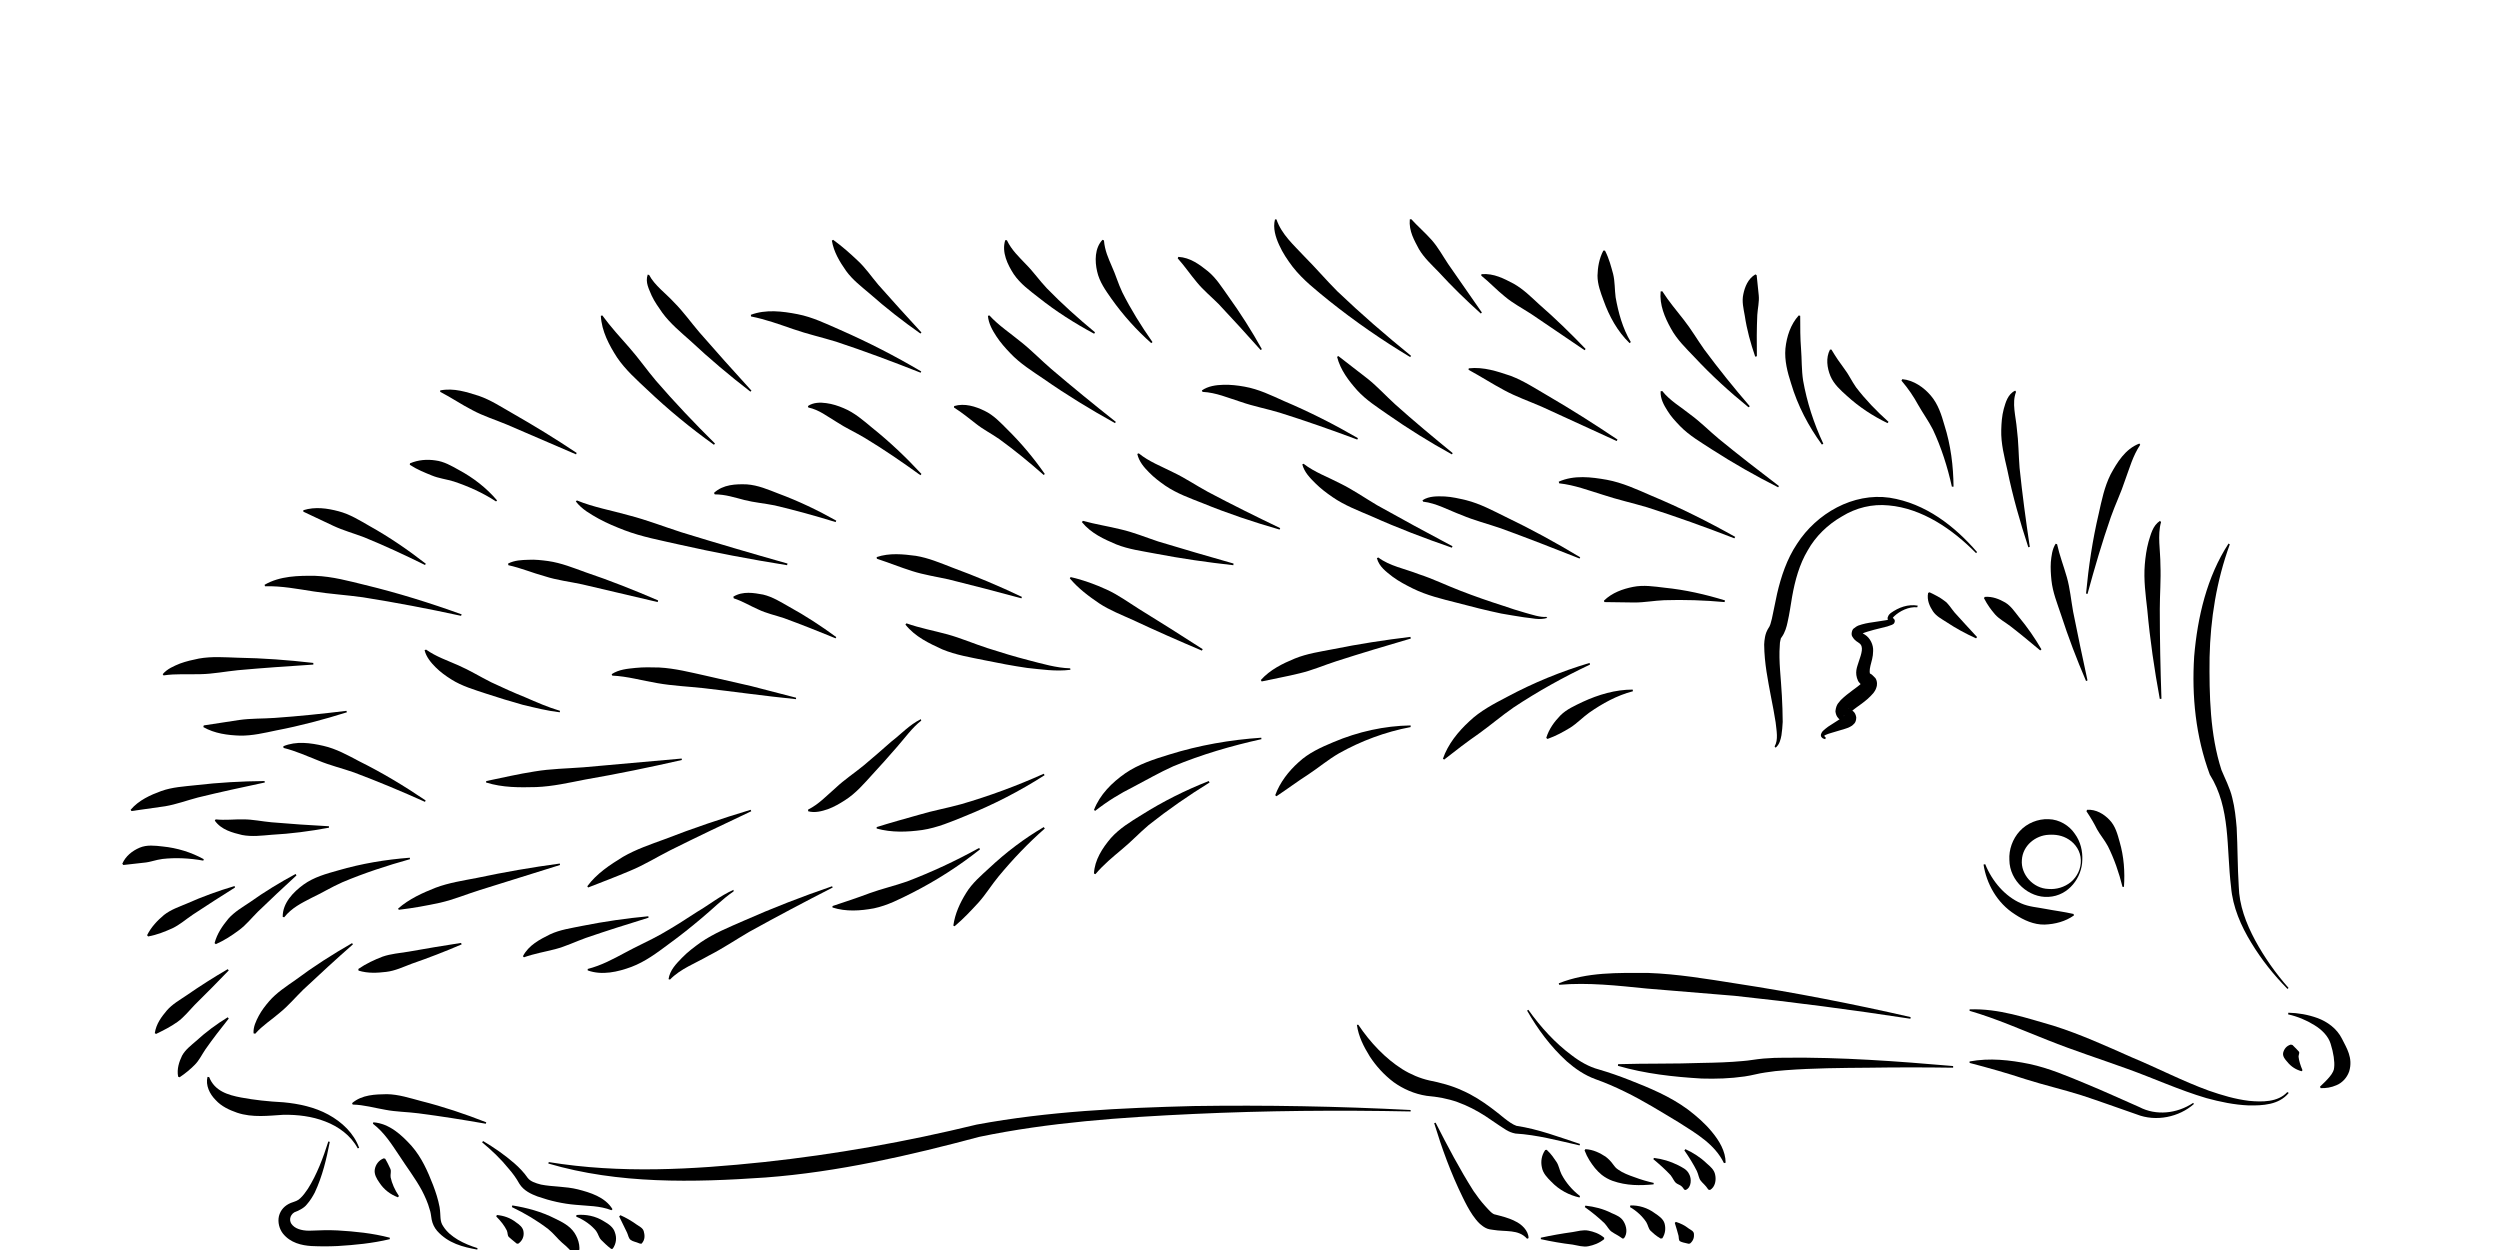 <?xml version="1.0" encoding="UTF-8"?>
<!DOCTYPE svg PUBLIC "-//W3C//DTD SVG 1.1//EN" "http://www.w3.org/Graphics/SVG/1.1/DTD/svg11.dtd">
<svg version="1.1" xmlns="http://www.w3.org/2000/svg" xmlns:xlink="http://www.w3.org/1999/xlink" width="120" height="60"  xml:space="preserve" id="ranaSideRight1">
    <!-- Generated by PaintCode - http://www.paintcodeapp.com -->
    <g id="ranaSideRight1-group">
        <g id="ranaSideRight1-group2">
            <path id="ranaSideRight1-bezier" stroke="none" fill="rgb(0, 0, 0)" d="M 94.85,26.55 C 93.71,25.39 92.25,24.4 90.66,24.26 89.87,24.18 89.09,24.37 88.41,24.79 87.73,25.18 87.15,25.74 86.77,26.42 86.37,27.09 86.16,27.86 86.02,28.65 85.95,29.05 85.9,29.45 85.8,29.88 85.76,30.08 85.68,30.36 85.53,30.57 85.49,30.62 85.47,30.66 85.48,30.65 85.48,30.64 85.47,30.71 85.46,30.73 85.44,30.8 85.43,30.89 85.43,30.98 85.37,31.73 85.49,32.57 85.53,33.4 85.55,33.81 85.57,34.23 85.57,34.65 85.56,34.87 85.54,35.08 85.51,35.29 85.47,35.5 85.42,35.73 85.23,35.89 L 85.18,35.83 C 85.37,35.51 85.27,35.06 85.23,34.67 85.17,34.27 85.09,33.87 85.01,33.46 84.86,32.65 84.69,31.85 84.68,30.94 84.68,30.83 84.7,30.7 84.72,30.58 84.74,30.5 84.74,30.46 84.78,30.36 84.82,30.25 84.86,30.2 84.88,30.16 84.97,30.04 85,29.9 85.05,29.7 L 85.3,28.5 C 85.49,27.68 85.77,26.83 86.26,26.1 87.2,24.64 88.95,23.64 90.7,23.89 92.43,24.16 93.83,25.26 94.9,26.5 L 94.85,26.55 Z M 94.85,26.55" />
        </g>
        <g id="ranaSideRight1-group3">
            <path id="ranaSideRight1-bezier2" stroke="none" fill="rgb(0, 0, 0)" d="M 109.84,48.61 C 110.31,48.62 110.78,48.7 111.25,48.87 111.7,49.04 112.17,49.36 112.42,49.87 112.62,50.28 112.96,50.77 112.76,51.43 112.65,51.75 112.4,51.99 112.15,52.09 111.9,52.2 111.64,52.24 111.39,52.23 L 111.36,52.16 C 111.73,51.81 112.04,51.5 112.04,51.23 112.07,50.97 112.01,50.54 111.87,50.1 111.76,49.74 111.46,49.43 111.08,49.2 110.71,48.97 110.28,48.79 109.83,48.69 L 109.84,48.61 Z M 109.84,48.61" />
        </g>
        <g id="ranaSideRight1-group4">
            <path id="ranaSideRight1-bezier3" stroke="none" fill="rgb(0, 0, 0)" d="M 109.86,52.46 C 109.39,53.04 108.6,53.07 107.93,53.06 107.24,53.03 106.57,52.89 105.91,52.71 104.59,52.32 103.36,51.75 102.1,51.3 100.83,50.84 99.55,50.43 98.3,49.93 97.05,49.44 95.82,48.89 94.54,48.52 L 94.54,48.45 C 95.95,48.4 97.25,48.86 98.55,49.23 99.85,49.64 101.08,50.2 102.32,50.75 103.57,51.27 104.78,51.9 106.02,52.35 106.65,52.57 107.29,52.76 107.95,52.84 108.58,52.9 109.34,52.91 109.79,52.42 L 109.86,52.46 Z M 109.86,52.46" />
        </g>
        <g id="ranaSideRight1-group5">
            <path id="ranaSideRight1-bezier4" stroke="none" fill="rgb(0, 0, 0)" d="M 105.31,52.99 C 104.6,53.62 103.49,53.86 102.56,53.49 101.66,53.18 100.79,52.86 99.9,52.57 99.01,52.29 98.1,52.08 97.22,51.8 96.34,51.51 95.46,51.26 94.54,51.02 L 94.54,50.95 C 95.5,50.77 96.48,50.88 97.41,51.07 98.35,51.27 99.23,51.65 100.1,52.01 100.98,52.37 101.84,52.77 102.69,53.14 103.49,53.56 104.49,53.46 105.27,52.94 L 105.31,52.99 Z M 105.31,52.99" />
        </g>
        <g id="ranaSideRight1-group6">
            <path id="ranaSideRight1-bezier5" stroke="none" fill="rgb(0, 0, 0)" d="M 93.75,51.25 C 92.4,51.23 91.06,51.23 89.72,51.25 88.38,51.26 87.03,51.27 85.71,51.37 85.38,51.39 85.05,51.43 84.73,51.48 84.42,51.52 84.1,51.62 83.74,51.67 83.05,51.77 82.36,51.79 81.68,51.77 80.32,51.69 78.97,51.54 77.66,51.16 L 77.67,51.08 C 79.02,51.04 80.36,51.07 81.69,51.02 82.35,51.01 83.01,50.99 83.65,50.93 83.96,50.91 84.29,50.84 84.65,50.81 85,50.78 85.34,50.77 85.68,50.77 88.39,50.74 91.07,50.94 93.75,51.17 L 93.75,51.25 Z M 93.75,51.25" />
        </g>
        <g id="ranaSideRight1-group7">
            <path id="ranaSideRight1-bezier6" stroke="none" fill="rgb(0, 0, 0)" d="M 91.7,48.9 C 88.89,48.47 86.08,48.1 83.27,47.8 L 79.04,47.45 C 77.64,47.31 76.25,47.15 74.84,47.27 L 74.82,47.2 C 76.19,46.65 77.67,46.7 79.09,46.7 80.53,46.75 81.94,46.99 83.34,47.21 86.15,47.64 88.95,48.19 91.71,48.82 L 91.7,48.9 Z M 91.7,48.9" />
        </g>
        <g id="ranaSideRight1-group8">
            <path id="ranaSideRight1-bezier7" stroke="none" fill="rgb(0, 0, 0)" d="M 73.36,48.47 C 73.95,49.3 74.65,50.07 75.45,50.66 75.84,50.96 76.28,51.21 76.73,51.33 77.24,51.48 77.73,51.65 78.21,51.84 79.18,52.22 80.15,52.62 81.01,53.25 81.43,53.57 81.84,53.92 82.18,54.34 82.52,54.75 82.83,55.26 82.83,55.81 L 82.75,55.83 C 82.31,54.92 81.42,54.41 80.59,53.88 79.74,53.37 78.88,52.83 77.97,52.39 77.52,52.17 77.06,51.97 76.58,51.8 76.06,51.61 75.61,51.3 75.21,50.95 74.43,50.24 73.81,49.4 73.3,48.51 L 73.36,48.47 Z M 73.36,48.47" />
        </g>
        <g id="ranaSideRight1-group9">
            <path id="ranaSideRight1-bezier8" stroke="none" fill="rgb(0, 0, 0)" d="M 80.9,55.16 C 81.27,55.33 81.62,55.55 81.93,55.85 82.09,55.99 82.29,56.15 82.33,56.4 82.38,56.63 82.34,56.97 82.08,57.12 L 82,57.1 C 81.85,56.87 81.73,56.8 81.64,56.68 81.54,56.56 81.53,56.38 81.45,56.21 81.29,55.89 81.08,55.55 80.85,55.22 L 80.9,55.16 Z M 80.9,55.16" />
        </g>
        <g id="ranaSideRight1-group10">
            <path id="ranaSideRight1-bezier9" stroke="none" fill="rgb(0, 0, 0)" d="M 79.39,55.58 C 79.79,55.63 80.17,55.74 80.55,55.93 80.73,56.03 80.97,56.12 81.08,56.36 81.2,56.57 81.2,57 80.91,57.12 L 80.84,57.1 C 80.7,56.86 80.57,56.88 80.46,56.79 80.36,56.72 80.3,56.55 80.19,56.41 79.95,56.15 79.66,55.89 79.36,55.64 L 79.39,55.58 Z M 79.39,55.58" />
        </g>
        <g id="ranaSideRight1-group11">
            <path id="ranaSideRight1-bezier10" stroke="none" fill="rgb(0, 0, 0)" d="M 79.37,56.85 C 78.73,56.91 78.08,56.92 77.4,56.68 77.23,56.62 77.03,56.51 76.88,56.39 76.75,56.28 76.66,56.19 76.56,56.07 76.37,55.83 76.19,55.57 76.06,55.22 L 76.1,55.16 C 76.48,55.18 76.79,55.34 77.07,55.52 77.2,55.62 77.33,55.75 77.42,55.88 77.49,55.98 77.55,56.06 77.67,56.14 77.89,56.3 78.18,56.41 78.47,56.51 78.76,56.62 79.07,56.71 79.38,56.78 L 79.37,56.85 Z M 79.37,56.85" />
        </g>
        <g id="ranaSideRight1-group12">
            <path id="ranaSideRight1-bezier11" stroke="none" fill="rgb(0, 0, 0)" d="M 75.82,54.98 C 74.8,54.75 73.77,54.47 72.74,54.41 72.38,54.34 72.19,54.16 71.96,54.02 L 71.31,53.58 C 70.88,53.3 70.43,53.07 69.96,52.9 69.48,52.73 69.02,52.65 68.48,52.6 67.89,52.51 67.35,52.27 66.89,51.94 66.43,51.59 66.05,51.17 65.75,50.71 65.46,50.24 65.21,49.76 65.13,49.19 L 65.2,49.19 C 65.77,50.04 66.5,50.81 67.31,51.32 67.71,51.57 68.16,51.76 68.6,51.86 69.11,51.96 69.69,52.11 70.18,52.34 70.69,52.56 71.15,52.86 71.58,53.18 72,53.48 72.44,53.92 72.79,54.04 73.85,54.2 74.84,54.58 75.84,54.91 L 75.82,54.98 Z M 75.82,54.98" />
        </g>
        <g id="ranaSideRight1-group13">
            <path id="ranaSideRight1-bezier12" stroke="none" fill="rgb(0, 0, 0)" d="M 68.91,53.89 C 69.48,55.01 70.07,56.13 70.73,57.17 70.9,57.42 71.09,57.67 71.28,57.88 71.48,58.1 71.64,58.29 71.78,58.3 72.08,58.38 72.4,58.45 72.71,58.61 73.03,58.75 73.37,59.07 73.37,59.43 L 73.3,59.46 C 72.88,58.99 72.28,59.14 71.65,59.03 71.61,59.03 71.41,59 71.31,58.94 71.19,58.88 71.12,58.81 71.04,58.75 70.89,58.61 70.79,58.47 70.69,58.33 70.5,58.05 70.35,57.76 70.21,57.47 69.64,56.31 69.21,55.12 68.84,53.91 L 68.91,53.89 Z M 68.91,53.89" />
        </g>
        <g id="ranaSideRight1-group14">
            <path id="ranaSideRight1-bezier13" stroke="none" fill="rgb(0, 0, 0)" d="M 76.1,57.87 C 76.53,57.92 76.95,58.02 77.36,58.23 77.57,58.32 77.81,58.41 77.94,58.64 78.07,58.86 78.14,59.19 77.95,59.44 L 77.88,59.45 C 77.65,59.28 77.51,59.23 77.37,59.13 77.23,59.04 77.15,58.86 77.02,58.72 76.74,58.45 76.41,58.18 76.07,57.94 L 76.1,57.87 Z M 76.1,57.87" />
        </g>
        <g id="ranaSideRight1-group15">
            <path id="ranaSideRight1-bezier14" stroke="none" fill="rgb(0, 0, 0)" d="M 78.26,57.86 C 78.66,57.85 79.08,57.97 79.44,58.24 79.62,58.36 79.84,58.51 79.9,58.73 79.96,58.96 79.94,59.21 79.79,59.44 L 79.71,59.45 C 79.47,59.31 79.35,59.19 79.23,59.08 79.12,58.97 79.11,58.81 79.02,58.66 78.84,58.39 78.57,58.13 78.24,57.94 L 78.26,57.86 Z M 78.26,57.86" />
        </g>
        <g id="ranaSideRight1-group16">
            <path id="ranaSideRight1-bezier15" stroke="none" fill="rgb(0, 0, 0)" d="M 80.44,58.65 C 80.67,58.72 80.87,58.82 81.06,58.97 81.16,59.04 81.3,59.09 81.31,59.23 81.32,59.37 81.3,59.54 81.12,59.69 L 81.05,59.7 C 80.83,59.65 80.73,59.63 80.64,59.58 80.57,59.53 80.59,59.42 80.57,59.32 80.52,59.13 80.46,58.92 80.39,58.7 L 80.44,58.65 Z M 80.44,58.65" />
        </g>
        <g id="ranaSideRight1-group17">
            <path id="ranaSideRight1-bezier16" stroke="none" fill="rgb(0, 0, 0)" d="M 75.82,57.48 C 75.32,57.37 74.84,57.12 74.46,56.72 74.27,56.53 74.06,56.32 74.01,56.03 73.95,55.76 73.99,55.46 74.17,55.2 L 74.24,55.19 C 74.48,55.41 74.59,55.6 74.71,55.77 74.83,55.95 74.85,56.16 74.95,56.36 75.15,56.75 75.46,57.12 75.84,57.41 L 75.82,57.48 Z M 75.82,57.48" />
        </g>
        <g id="ranaSideRight1-group18">
            <path id="ranaSideRight1-bezier17" stroke="none" fill="rgb(0, 0, 0)" d="M 67.71,53.35 C 64.24,53.28 60.76,53.31 57.3,53.47 53.84,53.63 50.36,53.87 47,54.57 43.67,55.46 40.22,56.26 36.74,56.52 33.27,56.76 29.69,56.84 26.32,55.85 L 26.34,55.78 C 29.76,56.34 33.24,56.14 36.66,55.78 40.1,55.41 43.47,54.81 46.88,53.98 50.33,53.34 53.81,53.18 57.29,53.09 60.76,53.04 64.24,53.1 67.71,53.28 L 67.71,53.35 Z M 67.71,53.35" />
        </g>
        <g id="ranaSideRight1-group19">
            <path id="ranaSideRight1-bezier18" stroke="none" fill="rgb(0, 0, 0)" d="M 24.59,57.86 C 25.29,57.97 25.99,58.16 26.64,58.49 26.97,58.65 27.34,58.83 27.57,59.17 27.79,59.5 27.92,59.99 27.7,60.36 L 27.63,60.36 C 27.42,60.03 27.22,59.85 26.99,59.66 26.77,59.47 26.58,59.21 26.32,59 25.8,58.6 25.2,58.24 24.57,57.94 L 24.59,57.86 Z M 24.59,57.86" />
        </g>
        <g id="ranaSideRight1-group20">
            <path id="ranaSideRight1-bezier19" stroke="none" fill="rgb(0, 0, 0)" d="M 27.67,58.32 C 28.11,58.28 28.58,58.36 29,58.63 29.21,58.75 29.45,58.91 29.52,59.17 29.61,59.42 29.58,59.7 29.41,59.94 L 29.34,59.95 C 29.1,59.77 28.99,59.64 28.86,59.52 28.74,59.4 28.72,59.23 28.61,59.08 28.39,58.81 28.05,58.56 27.66,58.4 L 27.67,58.32 Z M 27.67,58.32" />
        </g>
        <g id="ranaSideRight1-group21">
            <path id="ranaSideRight1-bezier20" stroke="none" fill="rgb(0, 0, 0)" d="M 29.78,58.33 C 30.05,58.45 30.31,58.6 30.56,58.78 30.68,58.87 30.85,58.93 30.9,59.1 30.94,59.25 30.99,59.5 30.79,59.7 L 30.71,59.69 C 30.5,59.6 30.39,59.6 30.28,59.52 30.17,59.45 30.16,59.3 30.1,59.17 29.98,58.92 29.85,58.66 29.72,58.39 L 29.78,58.33 Z M 29.78,58.33" />
        </g>
        <g id="ranaSideRight1-group22">
            <path id="ranaSideRight1-bezier21" stroke="none" fill="rgb(0, 0, 0)" d="M 23.85,58.32 C 24.17,58.35 24.49,58.45 24.78,58.68 24.93,58.78 25.11,58.92 25.13,59.13 25.16,59.34 25.08,59.56 24.87,59.7 L 24.8,59.69 C 24.6,59.53 24.51,59.45 24.43,59.38 24.35,59.31 24.38,59.19 24.33,59.07 24.22,58.84 24.04,58.61 23.82,58.39 L 23.85,58.32 Z M 23.85,58.32" />
        </g>
        <g id="ranaSideRight1-group23">
            <path id="ranaSideRight1-bezier22" stroke="none" fill="rgb(0, 0, 0)" d="M 22.91,59.98 C 22.23,59.86 21.51,59.68 20.98,59.08 20.85,58.93 20.76,58.74 20.72,58.54 20.68,58.3 20.68,58.21 20.62,58.04 20.54,57.74 20.4,57.43 20.25,57.14 19.93,56.55 19.52,56.02 19.16,55.46 18.79,54.91 18.45,54.36 17.9,53.94 L 17.92,53.87 C 18.7,53.93 19.29,54.49 19.76,55.01 20.24,55.56 20.53,56.22 20.79,56.89 20.92,57.23 21.03,57.57 21.1,57.94 21.17,58.37 21.09,58.6 21.28,58.87 21.61,59.39 22.28,59.71 22.92,59.91 L 22.91,59.98 Z M 22.91,59.98" />
        </g>
        <g id="ranaSideRight1-group24">
            <path id="ranaSideRight1-bezier23" stroke="none" fill="rgb(0, 0, 0)" d="M 23.32,53.94 C 22.24,53.75 21.17,53.58 20.09,53.44 19.56,53.37 19.01,53.37 18.5,53.27 17.97,53.18 17.47,53.03 16.93,53.02 L 16.9,52.95 C 17.38,52.54 18.02,52.53 18.57,52.52 19.14,52.53 19.68,52.71 20.21,52.85 21.28,53.12 22.32,53.47 23.34,53.87 L 23.32,53.94 Z M 23.32,53.94" />
        </g>
        <g id="ranaSideRight1-group25">
            <path id="ranaSideRight1-bezier24" stroke="none" fill="rgb(0, 0, 0)" d="M 17.17,55.12 C 16.84,54.5 16.24,54.07 15.61,53.83 14.97,53.58 14.28,53.5 13.6,53.51 12.92,53.55 12.12,53.66 11.38,53.41 11.01,53.28 10.63,53.11 10.35,52.8 10.06,52.51 9.86,52.09 9.96,51.69 L 10.04,51.7 C 10.3,52.37 10.94,52.56 11.57,52.68 12.21,52.8 12.86,52.87 13.61,52.91 14.35,52.98 15.1,53.14 15.76,53.5 16.42,53.86 16.99,54.4 17.24,55.1 L 17.17,55.12 Z M 17.17,55.12" />
        </g>
        <g id="ranaSideRight1-group26">
            <path id="ranaSideRight1-bezier25" stroke="none" fill="rgb(0, 0, 0)" d="M 99.95,41.28 C 99.94,42.1 99.31,43 98.33,43.05 97.39,43.11 96.46,42.29 96.45,41.28 96.42,40.79 96.6,40.27 96.95,39.89 97.3,39.51 97.82,39.3 98.33,39.32 98.85,39.33 99.33,39.63 99.59,40.02 99.87,40.4 99.97,40.86 99.95,41.28 Z M 99.88,41.28 C 99.87,40.86 99.62,40.5 99.31,40.3 98.99,40.09 98.65,40.05 98.33,40.07 97.71,40.1 97.09,40.58 97.05,41.28 96.99,41.96 97.58,42.65 98.33,42.67 98.7,42.7 99.09,42.59 99.4,42.34 99.7,42.09 99.9,41.69 99.88,41.28 Z M 99.88,41.28" />
        </g>
        <g id="ranaSideRight1-group27">
            <path id="ranaSideRight1-bezier26" stroke="none" fill="rgb(0, 0, 0)" d="M 101.88,42.57 C 101.71,41.88 101.48,41.22 101.18,40.62 101.02,40.32 100.81,40.08 100.66,39.81 100.52,39.53 100.37,39.27 100.15,38.94 L 100.18,38.87 C 100.6,38.84 100.99,39.07 101.26,39.36 101.54,39.65 101.64,40.04 101.74,40.4 101.95,41.12 102,41.85 101.95,42.57 L 101.88,42.57 Z M 101.88,42.57" />
        </g>
        <g id="ranaSideRight1-group28">
            <path id="ranaSideRight1-bezier27" stroke="none" fill="rgb(0, 0, 0)" d="M 95.29,41.48 C 95.63,42.32 96.25,43.03 97.01,43.36 97.39,43.53 97.8,43.55 98.2,43.63 98.61,43.71 99.05,43.76 99.53,43.87 L 99.55,43.94 C 99.14,44.23 98.65,44.36 98.14,44.38 97.63,44.39 97.14,44.17 96.72,43.89 95.85,43.34 95.35,42.41 95.21,41.5 L 95.29,41.48 Z M 95.29,41.48" />
        </g>
        <g id="ranaSideRight1-group29">
            <path id="ranaSideRight1-bezier28" stroke="none" fill="rgb(0, 0, 0)" d="M 109.8,47.47 C 109.14,46.8 108.55,46.06 108.06,45.25 107.57,44.45 107.17,43.54 107.09,42.57 106.86,40.69 107.08,38.79 106.07,37.18 105.39,35.34 105.2,33.42 105.32,31.51 105.48,29.62 105.93,27.69 106.97,26.09 L 107.03,26.13 C 106.39,27.89 106.1,29.71 106.06,31.55 106.04,33.36 106.08,35.26 106.63,36.96 106.78,37.33 107.04,37.82 107.15,38.3 107.27,38.77 107.32,39.26 107.36,39.73 107.41,40.68 107.4,41.61 107.46,42.54 107.48,43.45 107.81,44.32 108.25,45.14 108.69,45.95 109.23,46.72 109.85,47.42 L 109.8,47.47 Z M 109.8,47.47" />
        </g>
        <g id="ranaSideRight1-group30">
            <path id="ranaSideRight1-bezier29" stroke="none" fill="rgb(0, 0, 0)" d="M 94.85,30.64 C 94.36,30.42 93.88,30.16 93.43,29.86 93.2,29.71 92.94,29.58 92.78,29.34 92.63,29.11 92.48,28.81 92.55,28.46 L 92.62,28.43 C 92.91,28.57 93.11,28.67 93.32,28.83 93.53,28.97 93.65,29.2 93.82,29.4 94.17,29.79 94.53,30.18 94.9,30.58 L 94.85,30.64 Z M 94.85,30.64" />
        </g>
        <g id="ranaSideRight1-group31">
            <path id="ranaSideRight1-bezier30" stroke="none" fill="rgb(0, 0, 0)" d="M 92.03,29.15 C 91.62,29.11 91.18,29.33 90.91,29.59 90.88,29.62 90.85,29.66 90.85,29.67 90.86,29.7 90.83,29.63 90.88,29.68 L 90.9,29.7 C 90.92,29.71 90.96,29.78 90.95,29.82 90.94,29.91 90.89,29.95 90.87,29.96 90.82,29.99 90.8,30 90.76,30.01 90.7,30.03 90.65,30.05 90.59,30.07 L 89.95,30.23 C 89.75,30.29 89.53,30.34 89.37,30.42 89.34,30.44 89.31,30.47 89.3,30.47 89.31,30.5 89.35,30.37 89.32,30.35 89.31,30.34 89.41,30.41 89.51,30.46 89.77,30.62 89.93,30.96 89.91,31.25 89.91,31.53 89.83,31.75 89.78,31.96 89.73,32.16 89.74,32.35 89.77,32.33 89.78,32.37 89.76,32.27 90.02,32.55 90.12,32.7 90.11,32.91 90.06,33.02 90.02,33.14 89.97,33.2 89.92,33.27 89.55,33.7 89.16,33.89 88.88,34.14 88.81,34.17 88.79,34.28 88.81,34.14 88.76,33.93 88.66,33.98 88.82,34.05 88.89,34.11 89.05,34.14 89.1,34.43 89.1,34.72 88.95,34.77 88.9,34.83 88.76,34.92 88.65,34.96 88.54,34.99 L 87.9,35.18 C 87.8,35.21 87.7,35.24 87.62,35.28 87.58,35.31 87.57,35.31 87.56,35.31 87.56,35.33 87.6,35.38 87.64,35.41 L 87.61,35.48 C 87.55,35.46 87.49,35.46 87.43,35.38 87.36,35.28 87.44,35.17 87.47,35.12 87.56,35.02 87.66,34.95 87.75,34.88 L 88.31,34.52 C 88.39,34.47 88.48,34.4 88.52,34.36 88.54,34.35 88.49,34.31 88.48,34.49 88.51,34.66 88.56,34.64 88.54,34.64 88.53,34.62 88.15,34.6 88.1,34.14 88.14,33.77 88.29,33.71 88.36,33.6 88.73,33.24 89.13,33.01 89.35,32.8 89.37,32.78 89.39,32.75 89.38,32.77 89.38,32.78 89.37,32.87 89.41,32.92 89.54,33.03 89.29,32.85 89.19,32.69 89,32.28 89.15,32 89.21,31.79 89.36,31.35 89.47,31.03 89.24,30.87 89.16,30.8 89.05,30.78 88.92,30.57 88.83,30.46 88.9,30.2 88.99,30.16 89.07,30.09 89.13,30.06 89.19,30.03 89.44,29.94 89.66,29.9 89.88,29.87 L 90.53,29.77 90.67,29.74 C 90.69,29.74 90.72,29.73 90.71,29.73 90.73,29.73 90.69,29.74 90.69,29.8 90.67,29.83 90.71,29.89 90.72,29.89 L 90.71,29.88 C 90.68,29.87 90.56,29.7 90.62,29.61 90.65,29.52 90.7,29.47 90.75,29.43 91.14,29.15 91.59,28.99 92.05,29.07 L 92.03,29.15 Z M 92.03,29.15" />
        </g>
        <g id="ranaSideRight1-group32">
            <path id="ranaSideRight1-bezier31" stroke="none" fill="rgb(0, 0, 0)" d="M 82.78,28.9 C 81.81,28.81 80.83,28.78 79.88,28.81 79.4,28.83 78.93,28.92 78.46,28.92 77.99,28.91 77.53,28.91 77.01,28.9 L 76.99,28.83 C 77.38,28.45 77.89,28.27 78.39,28.17 78.89,28.07 79.4,28.15 79.9,28.21 80.89,28.31 81.86,28.53 82.8,28.82 L 82.78,28.9 Z M 82.78,28.9" />
        </g>
        <g id="ranaSideRight1-group33">
            <path id="ranaSideRight1-bezier32" stroke="none" fill="rgb(0, 0, 0)" d="M 78.38,33.18 C 77.61,33.38 76.91,33.77 76.28,34.21 75.96,34.44 75.7,34.72 75.37,34.93 75.04,35.13 74.7,35.32 74.28,35.47 L 74.22,35.42 C 74.35,34.99 74.61,34.64 74.9,34.34 75.2,34.04 75.6,33.87 75.97,33.69 76.73,33.34 77.54,33.1 78.37,33.1 L 78.38,33.18 Z M 78.38,33.18" />
        </g>
        <g id="ranaSideRight1-group34">
            <path id="ranaSideRight1-bezier33" stroke="none" fill="rgb(0, 0, 0)" d="M 76.32,31.9 C 75.05,32.5 73.81,33.19 72.65,33.96 72.07,34.36 71.55,34.81 70.99,35.21 70.43,35.6 69.89,36.01 69.32,36.46 L 69.26,36.42 C 69.5,35.72 69.99,35.12 70.52,34.63 71.05,34.12 71.71,33.78 72.34,33.45 73.61,32.77 74.93,32.23 76.3,31.82 L 76.32,31.9 Z M 76.32,31.9" />
        </g>
        <g id="ranaSideRight1-group35">
            <path id="ranaSideRight1-bezier34" stroke="none" fill="rgb(0, 0, 0)" d="M 10.98,48.89 C 10.59,49.38 10.21,49.87 9.86,50.37 9.69,50.62 9.56,50.9 9.35,51.11 9.14,51.32 8.92,51.51 8.62,51.71 L 8.55,51.68 C 8.48,51.31 8.6,50.96 8.74,50.67 8.9,50.38 9.17,50.18 9.41,49.97 9.88,49.54 10.39,49.16 10.93,48.83 L 10.98,48.89 Z M 10.98,48.89" />
        </g>
        <g id="ranaSideRight1-group36">
            <path id="ranaSideRight1-bezier35" stroke="none" fill="rgb(0, 0, 0)" d="M 16.94,45.33 C 16.13,46.04 15.34,46.77 14.56,47.5 14.18,47.87 13.84,48.28 13.43,48.61 13.04,48.95 12.6,49.22 12.25,49.62 L 12.17,49.6 C 12.15,49.29 12.29,49.01 12.42,48.76 12.56,48.5 12.73,48.28 12.91,48.07 13.27,47.65 13.74,47.35 14.18,47.04 15.05,46.39 15.96,45.81 16.9,45.27 L 16.94,45.33 Z M 16.94,45.33" />
        </g>
        <g id="ranaSideRight1-group37">
            <path id="ranaSideRight1-bezier36" stroke="none" fill="rgb(0, 0, 0)" d="M 22.16,45.33 C 21.37,45.67 20.57,45.98 19.76,46.26 19.36,46.41 18.97,46.6 18.54,46.65 18.11,46.7 17.67,46.73 17.21,46.59 L 17.2,46.51 C 17.58,46.25 17.97,46.07 18.36,45.92 18.76,45.78 19.19,45.75 19.61,45.68 20.45,45.53 21.29,45.39 22.13,45.26 L 22.16,45.33 Z M 22.16,45.33" />
        </g>
        <g id="ranaSideRight1-group38">
            <path id="ranaSideRight1-bezier37" stroke="none" fill="rgb(0, 0, 0)" d="M 10.98,46.58 C 10.44,47.14 9.89,47.7 9.34,48.24 9.07,48.52 8.83,48.83 8.52,49.05 8.2,49.28 7.86,49.45 7.49,49.63 L 7.43,49.59 C 7.5,49.13 7.76,48.8 8.01,48.5 8.28,48.19 8.63,48 8.95,47.78 9.6,47.33 10.26,46.91 10.93,46.52 L 10.98,46.58 Z M 10.98,46.58" />
        </g>
        <g id="ranaSideRight1-group39">
            <path id="ranaSideRight1-bezier38" stroke="none" fill="rgb(0, 0, 0)" d="M 14.23,42.02 C 13.6,42.6 12.98,43.18 12.37,43.77 12.07,44.07 11.81,44.4 11.47,44.65 11.13,44.9 10.79,45.13 10.36,45.32 L 10.3,45.27 C 10.42,44.81 10.68,44.44 10.96,44.1 11.25,43.77 11.63,43.55 11.99,43.31 12.69,42.81 13.43,42.36 14.19,41.95 L 14.23,42.02 Z M 14.23,42.02" />
        </g>
        <g id="ranaSideRight1-group40">
            <path id="ranaSideRight1-bezier39" stroke="none" fill="rgb(0, 0, 0)" d="M 11.28,42.6 C 10.6,43.03 9.92,43.46 9.26,43.9 8.93,44.12 8.63,44.39 8.27,44.56 7.91,44.72 7.55,44.87 7.11,44.95 L 7.06,44.89 C 7.26,44.49 7.56,44.18 7.87,43.92 8.2,43.66 8.59,43.53 8.97,43.37 9.71,43.04 10.48,42.76 11.26,42.53 L 11.28,42.6 Z M 11.28,42.6" />
        </g>
        <g id="ranaSideRight1-group41">
            <path id="ranaSideRight1-bezier40" stroke="none" fill="rgb(0, 0, 0)" d="M 9.76,41.31 C 9.1,41.19 8.42,41.16 7.8,41.23 7.48,41.27 7.19,41.39 6.9,41.41 6.6,41.44 6.31,41.48 5.92,41.52 L 5.87,41.46 C 6.03,41.09 6.35,40.84 6.7,40.69 7.05,40.54 7.44,40.59 7.8,40.63 8.51,40.7 9.18,40.91 9.78,41.24 L 9.76,41.31 Z M 9.76,41.31" />
        </g>
        <g id="ranaSideRight1-group42">
            <path id="ranaSideRight1-bezier41" stroke="none" fill="rgb(0, 0, 0)" d="M 110.48,51.42 C 110.22,51.35 109.98,51.21 109.79,50.97 109.69,50.86 109.56,50.71 109.59,50.54 109.63,50.37 109.74,50.2 109.96,50.14 L 110.04,50.16 C 110.21,50.33 110.28,50.4 110.34,50.47 110.4,50.53 110.33,50.62 110.33,50.72 110.35,50.91 110.42,51.14 110.52,51.37 L 110.48,51.42 Z M 110.48,51.42" />
        </g>
        <g id="ranaSideRight1-group43">
            <path id="ranaSideRight1-bezier42" stroke="none" fill="rgb(0, 0, 0)" d="M 67.71,34.9 C 66.49,35.13 65.32,35.57 64.27,36.16 63.75,36.46 63.29,36.85 62.79,37.18 62.29,37.5 61.81,37.86 61.27,38.22 L 61.21,38.17 C 61.44,37.55 61.85,37.02 62.33,36.59 62.81,36.14 63.41,35.87 64.01,35.62 65.19,35.12 66.45,34.84 67.71,34.82 L 67.71,34.9 Z M 67.71,34.9" />
        </g>
        <g id="ranaSideRight1-group44">
            <path id="ranaSideRight1-bezier43" stroke="none" fill="rgb(0, 0, 0)" d="M 60.55,35.48 C 59.1,35.8 57.67,36.22 56.32,36.78 55.65,37.08 55.03,37.44 54.4,37.77 53.76,38.09 53.17,38.45 52.57,38.92 L 52.51,38.88 C 52.79,38.14 53.38,37.56 54.01,37.12 54.65,36.68 55.4,36.44 56.12,36.22 57.56,35.77 59.05,35.51 60.54,35.41 L 60.55,35.48 Z M 60.55,35.48" />
        </g>
        <g id="ranaSideRight1-group45">
            <path id="ranaSideRight1-bezier44" stroke="none" fill="rgb(0, 0, 0)" d="M 58.06,37.56 C 57.04,38.19 56.06,38.87 55.14,39.6 54.69,39.98 54.29,40.41 53.85,40.77 53.41,41.14 52.98,41.49 52.58,41.96 L 52.51,41.93 C 52.54,41.28 52.92,40.7 53.32,40.23 53.74,39.76 54.27,39.44 54.79,39.12 55.82,38.47 56.9,37.93 58.02,37.49 L 58.06,37.56 Z M 58.06,37.56" />
        </g>
        <g id="ranaSideRight1-group46">
            <path id="ranaSideRight1-bezier45" stroke="none" fill="rgb(0, 0, 0)" d="M 50.15,39.77 C 49.34,40.48 48.6,41.26 47.93,42.07 47.59,42.48 47.32,42.93 46.97,43.32 46.61,43.71 46.26,44.09 45.82,44.46 L 45.76,44.43 C 45.84,43.85 46.08,43.34 46.37,42.87 46.66,42.39 47.09,42.03 47.49,41.66 48.29,40.91 49.16,40.25 50.1,39.7 L 50.15,39.77 Z M 50.15,39.77" />
        </g>
        <g id="ranaSideRight1-group47">
            <path id="ranaSideRight1-bezier46" stroke="none" fill="rgb(0, 0, 0)" d="M 47.04,40.77 C 46.03,41.57 44.94,42.27 43.78,42.86 43.2,43.15 42.61,43.46 41.95,43.6 41.3,43.72 40.61,43.77 39.96,43.56 L 39.96,43.49 C 40.59,43.28 41.17,43.09 41.75,42.87 42.33,42.66 42.94,42.52 43.54,42.31 44.72,41.86 45.88,41.32 47,40.7 L 47.04,40.77 Z M 47.04,40.77" />
        </g>
        <g id="ranaSideRight1-group48">
            <path id="ranaSideRight1-bezier47" stroke="none" fill="rgb(0, 0, 0)" d="M 39.97,42.6 C 38.62,43.29 37.28,44 35.96,44.73 35.31,45.11 34.69,45.53 34.02,45.87 33.38,46.24 32.66,46.5 32.16,47.02 L 32.09,47 C 32.15,46.57 32.46,46.26 32.73,45.98 33.01,45.69 33.32,45.46 33.64,45.23 34.28,44.79 34.99,44.51 35.69,44.2 37.09,43.58 38.51,43.03 39.94,42.54 L 39.97,42.6 Z M 39.97,42.6" />
        </g>
        <g id="ranaSideRight1-group49">
            <path id="ranaSideRight1-bezier48" stroke="none" fill="rgb(0, 0, 0)" d="M 35.21,42.79 C 34.69,43.14 34.19,43.65 33.68,44.07 33.16,44.51 32.63,44.93 32.08,45.33 31.53,45.74 30.97,46.16 30.31,46.41 29.66,46.65 28.9,46.83 28.21,46.58 L 28.21,46.51 C 28.87,46.34 29.42,46.04 30,45.73 30.56,45.42 31.17,45.16 31.75,44.83 32.33,44.5 32.9,44.14 33.46,43.77 34.04,43.43 34.55,43.01 35.21,42.71 L 35.21,42.79 Z M 35.21,42.79" />
        </g>
        <g id="ranaSideRight1-group50">
            <path id="ranaSideRight1-bezier49" stroke="none" fill="rgb(0, 0, 0)" d="M 31.13,44.05 C 30.12,44.36 29.11,44.68 28.12,45.02 27.62,45.2 27.15,45.43 26.65,45.56 26.15,45.69 25.66,45.77 25.15,45.95 L 25.1,45.9 C 25.38,45.36 25.92,45.09 26.4,44.85 26.89,44.62 27.43,44.55 27.96,44.44 29.01,44.23 30.06,44.08 31.12,43.98 L 31.13,44.05 Z M 31.13,44.05" />
        </g>
        <g id="ranaSideRight1-group51">
            <path id="ranaSideRight1-bezier50" stroke="none" fill="rgb(0, 0, 0)" d="M 36.06,38.94 C 34.75,39.56 33.44,40.18 32.16,40.82 31.51,41.15 30.9,41.53 30.24,41.8 29.58,42.08 28.92,42.33 28.23,42.6 L 28.19,42.54 C 28.64,41.93 29.28,41.51 29.9,41.13 30.54,40.76 31.23,40.53 31.91,40.28 33.27,39.75 34.64,39.29 36.03,38.87 L 36.06,38.94 Z M 36.06,38.94" />
        </g>
        <g id="ranaSideRight1-group52">
            <path id="ranaSideRight1-bezier51" stroke="none" fill="rgb(0, 0, 0)" d="M 26.88,41.52 L 23.04,42.72 C 22.4,42.92 21.78,43.18 21.13,43.33 20.48,43.47 19.83,43.59 19.14,43.67 L 19.11,43.61 C 19.65,43.14 20.28,42.86 20.91,42.61 21.55,42.37 22.22,42.27 22.89,42.14 24.21,41.86 25.53,41.63 26.87,41.45 L 26.88,41.52 Z M 26.88,41.52" />
        </g>
        <g id="ranaSideRight1-group53">
            <path id="ranaSideRight1-bezier52" stroke="none" fill="rgb(0, 0, 0)" d="M 19.68,41.24 C 18.57,41.55 17.47,41.91 16.43,42.35 15.91,42.58 15.44,42.87 14.95,43.1 14.47,43.35 14.01,43.57 13.64,44.03 L 13.57,44.01 C 13.56,43.34 14.09,42.81 14.57,42.46 15.07,42.1 15.66,41.94 16.23,41.78 17.36,41.45 18.51,41.26 19.67,41.17 L 19.68,41.24 Z M 19.68,41.24" />
        </g>
        <g id="ranaSideRight1-group54">
            <path id="ranaSideRight1-bezier53" stroke="none" fill="rgb(0, 0, 0)" d="M 12.71,37.56 C 11.63,37.79 10.56,38.02 9.5,38.28 8.97,38.42 8.46,38.61 7.93,38.7 L 6.31,38.93 6.27,38.87 C 6.66,38.41 7.22,38.16 7.74,37.97 8.27,37.78 8.84,37.75 9.39,37.69 10.5,37.56 11.6,37.5 12.7,37.49 L 12.71,37.56 Z M 12.71,37.56" />
        </g>
        <g id="ranaSideRight1-group55">
            <path id="ranaSideRight1-bezier54" stroke="none" fill="rgb(0, 0, 0)" d="M 15.04,31.9 C 13.83,31.98 12.62,32.06 11.42,32.17 10.82,32.23 10.22,32.35 9.63,32.36 9.03,32.38 8.44,32.33 7.85,32.42 L 7.81,32.36 C 8.03,32.1 8.35,31.97 8.64,31.85 8.94,31.74 9.25,31.67 9.55,31.61 10.17,31.5 10.78,31.55 11.4,31.57 12.62,31.59 13.83,31.68 15.04,31.82 L 15.04,31.9 Z M 15.04,31.9" />
        </g>
        <g id="ranaSideRight1-group56">
            <path id="ranaSideRight1-bezier55" stroke="none" fill="rgb(0, 0, 0)" d="M 20.4,27.12 C 19.43,26.64 18.46,26.19 17.48,25.79 16.98,25.6 16.47,25.46 16,25.24 L 14.56,24.56 14.56,24.49 C 15.13,24.31 15.72,24.4 16.25,24.54 16.79,24.68 17.27,24.98 17.74,25.25 18.69,25.78 19.58,26.39 20.44,27.06 L 20.4,27.12 Z M 20.4,27.12" />
        </g>
        <g id="ranaSideRight1-group57">
            <path id="ranaSideRight1-bezier56" stroke="none" fill="rgb(0, 0, 0)" d="M 27.65,21.81 L 24.33,20.38 C 23.78,20.15 23.2,19.97 22.68,19.69 22.15,19.42 21.66,19.08 21.13,18.81 L 21.13,18.74 C 21.79,18.61 22.4,18.82 22.98,19 23.56,19.2 24.07,19.54 24.6,19.84 25.65,20.44 26.68,21.07 27.68,21.74 L 27.65,21.81 Z M 27.65,21.81" />
        </g>
        <g id="ranaSideRight1-group58">
            <path id="ranaSideRight1-bezier57" stroke="none" fill="rgb(0, 0, 0)" d="M 36.02,18.8 C 35.02,18.03 34.06,17.22 33.14,16.36 32.67,15.94 32.17,15.53 31.79,15.01 31.61,14.75 31.42,14.49 31.28,14.19 31.16,13.89 30.96,13.56 31.09,13.18 L 31.16,13.2 C 31.42,13.7 31.96,14.08 32.37,14.53 32.8,14.96 33.16,15.47 33.57,15.95 34.38,16.88 35.22,17.82 36.07,18.75 L 36.02,18.8 Z M 36.02,18.8" />
        </g>
        <g id="ranaSideRight1-group59">
            <path id="ranaSideRight1-bezier58" stroke="none" fill="rgb(0, 0, 0)" d="M 44.18,16.01 C 43.34,15.42 42.52,14.78 41.74,14.09 41.34,13.75 40.92,13.43 40.61,13 40.31,12.57 40.02,12.1 39.93,11.55 L 39.99,11.51 C 40.43,11.83 40.8,12.16 41.17,12.51 41.54,12.85 41.83,13.28 42.16,13.67 42.84,14.44 43.53,15.2 44.23,15.96 L 44.18,16.01 Z M 44.18,16.01" />
        </g>
        <g id="ranaSideRight1-group60">
            <path id="ranaSideRight1-bezier59" stroke="none" fill="rgb(0, 0, 0)" d="M 52.52,16.02 C 51.59,15.52 50.69,14.95 49.85,14.28 49.43,13.95 48.98,13.63 48.66,13.16 48.37,12.71 48.07,12.11 48.25,11.53 L 48.33,11.53 C 48.56,12.01 48.91,12.33 49.25,12.69 49.6,13.04 49.89,13.46 50.25,13.84 50.97,14.58 51.75,15.28 52.56,15.95 L 52.52,16.02 Z M 52.52,16.02" />
        </g>
        <g id="ranaSideRight1-group61">
            <path id="ranaSideRight1-bezier60" stroke="none" fill="rgb(0, 0, 0)" d="M 55.26,16.47 C 54.55,15.84 53.91,15.13 53.35,14.34 53.07,13.94 52.77,13.53 52.66,13.02 52.55,12.54 52.54,11.91 52.92,11.51 L 52.99,11.54 C 53.03,12.03 53.2,12.39 53.37,12.79 53.55,13.18 53.67,13.61 53.87,14.03 54.28,14.85 54.78,15.65 55.32,16.42 L 55.26,16.47 Z M 55.26,16.47" />
        </g>
        <g id="ranaSideRight1-group62">
            <path id="ranaSideRight1-bezier61" stroke="none" fill="rgb(0, 0, 0)" d="M 60.51,16.8 C 59.84,16.05 59.17,15.31 58.49,14.59 58.14,14.24 57.75,13.92 57.45,13.55 57.13,13.17 56.87,12.78 56.53,12.4 L 56.56,12.33 C 57.13,12.36 57.58,12.7 57.98,13.02 58.38,13.35 58.65,13.79 58.95,14.21 59.54,15.03 60.08,15.88 60.57,16.76 L 60.51,16.8 Z M 60.51,16.8" />
        </g>
        <g id="ranaSideRight1-group63">
            <path id="ranaSideRight1-bezier62" stroke="none" fill="rgb(0, 0, 0)" d="M 67.69,17.14 C 66.34,16.33 65.04,15.43 63.8,14.44 63.19,13.94 62.55,13.45 62.05,12.81 61.8,12.48 61.57,12.14 61.4,11.76 61.23,11.39 61.09,10.94 61.2,10.53 L 61.27,10.53 C 61.52,11.26 62.1,11.76 62.61,12.31 63.15,12.85 63.65,13.44 64.2,13.99 65.32,15.06 66.51,16.09 67.73,17.08 L 67.69,17.14 Z M 67.69,17.14" />
        </g>
        <g id="ranaSideRight1-group64">
            <path id="ranaSideRight1-bezier63" stroke="none" fill="rgb(0, 0, 0)" d="M 71.08,15.05 C 70.37,14.41 69.69,13.75 69.05,13.05 68.72,12.71 68.36,12.38 68.11,11.96 67.89,11.54 67.62,11.1 67.67,10.53 L 67.74,10.52 C 68.06,10.87 68.41,11.17 68.72,11.52 69.03,11.87 69.25,12.28 69.51,12.67 L 71.13,15 71.08,15.05 Z M 71.08,15.05" />
        </g>
        <g id="ranaSideRight1-group65">
            <path id="ranaSideRight1-bezier64" stroke="none" fill="rgb(0, 0, 0)" d="M 76.06,16.81 L 73.51,15.08 C 73.08,14.8 72.62,14.56 72.24,14.24 71.84,13.92 71.5,13.55 71.1,13.23 L 71.11,13.16 C 71.71,13.11 72.2,13.38 72.66,13.62 73.12,13.88 73.49,14.25 73.87,14.6 74.65,15.28 75.39,16 76.11,16.75 L 76.06,16.81 Z M 76.06,16.81" />
        </g>
        <g id="ranaSideRight1-group66">
            <path id="ranaSideRight1-bezier65" stroke="none" fill="rgb(0, 0, 0)" d="M 78.22,16.47 C 77.64,15.91 77.24,15.18 76.97,14.42 76.83,14.04 76.68,13.65 76.68,13.23 76.69,12.83 76.76,12.41 76.96,12.03 L 77.04,12.03 C 77.24,12.42 77.33,12.79 77.43,13.15 77.52,13.52 77.5,13.89 77.55,14.27 77.68,15 77.88,15.75 78.28,16.42 L 78.22,16.47 Z M 78.22,16.47" />
        </g>
        <g id="ranaSideRight1-group67">
            <path id="ranaSideRight1-bezier66" stroke="none" fill="rgb(0, 0, 0)" d="M 83.93,19.55 C 83.02,18.81 82.15,18.02 81.34,17.15 80.93,16.72 80.49,16.3 80.2,15.76 79.91,15.24 79.65,14.63 79.71,13.99 L 79.79,13.98 C 80.11,14.48 80.47,14.9 80.82,15.35 81.17,15.79 81.46,16.29 81.8,16.77 82.49,17.7 83.22,18.61 83.99,19.5 L 83.93,19.55 Z M 83.93,19.55" />
        </g>
        <g id="ranaSideRight1-group68">
            <path id="ranaSideRight1-bezier67" stroke="none" fill="rgb(0, 0, 0)" d="M 84.25,17.12 C 84.03,16.48 83.85,15.83 83.75,15.16 83.69,14.82 83.6,14.47 83.68,14.12 83.75,13.78 83.9,13.38 84.26,13.17 L 84.32,13.21 84.42,14.18 C 84.45,14.48 84.37,14.8 84.35,15.12 84.32,15.77 84.32,16.44 84.33,17.1 L 84.25,17.12 Z M 84.25,17.12" />
        </g>
        <g id="ranaSideRight1-group69">
            <path id="ranaSideRight1-bezier68" stroke="none" fill="rgb(0, 0, 0)" d="M 87.45,21.34 C 86.81,20.46 86.29,19.48 85.97,18.4 85.8,17.87 85.65,17.31 85.7,16.73 85.76,16.15 85.95,15.57 86.34,15.14 L 86.41,15.16 C 86.41,15.74 86.41,16.23 86.45,16.74 86.49,17.24 86.47,17.75 86.55,18.27 86.73,19.29 87.06,20.32 87.52,21.3 L 87.45,21.34 Z M 87.45,21.34" />
        </g>
        <g id="ranaSideRight1-group70">
            <path id="ranaSideRight1-bezier69" stroke="none" fill="rgb(0, 0, 0)" d="M 90.6,20.31 C 89.9,19.97 89.24,19.54 88.65,19 88.35,18.73 88.03,18.45 87.86,18.05 87.7,17.66 87.63,17.18 87.84,16.78 L 87.91,16.78 C 88.13,17.15 88.31,17.41 88.52,17.69 88.73,17.96 88.88,18.29 89.09,18.59 89.54,19.18 90.07,19.73 90.65,20.25 L 90.6,20.31 Z M 90.6,20.31" />
        </g>
        <g id="ranaSideRight1-group71">
            <path id="ranaSideRight1-bezier70" stroke="none" fill="rgb(0, 0, 0)" d="M 93.69,23.36 C 93.48,22.41 93.18,21.47 92.78,20.62 92.56,20.19 92.29,19.82 92.07,19.43 91.85,19.03 91.61,18.67 91.27,18.27 L 91.31,18.2 C 91.85,18.25 92.34,18.59 92.68,18.99 93.03,19.4 93.19,19.91 93.33,20.4 93.64,21.37 93.76,22.37 93.77,23.36 L 93.69,23.36 Z M 93.69,23.36" />
        </g>
        <g id="ranaSideRight1-group72">
            <path id="ranaSideRight1-bezier71" stroke="none" fill="rgb(0, 0, 0)" d="M 34.27,21.35 C 33.14,20.54 32.07,19.66 31.06,18.7 30.55,18.22 30.02,17.75 29.62,17.16 29.24,16.57 28.88,15.9 28.84,15.16 L 28.91,15.14 C 29.33,15.71 29.77,16.19 30.22,16.7 30.66,17.2 31.05,17.76 31.49,18.28 32.39,19.32 33.34,20.32 34.32,21.29 L 34.27,21.35 Z M 34.27,21.35" />
        </g>
        <g id="ranaSideRight1-group73">
            <path id="ranaSideRight1-bezier72" stroke="none" fill="rgb(0, 0, 0)" d="M 23.81,24.07 C 23.17,23.65 22.47,23.34 21.78,23.11 21.42,23 21.05,22.96 20.72,22.82 20.38,22.68 20.04,22.55 19.67,22.31 L 19.68,22.24 C 20.08,22.07 20.5,22.04 20.9,22.1 21.31,22.15 21.67,22.36 22.01,22.55 22.72,22.93 23.35,23.42 23.86,24.02 L 23.81,24.07 Z M 23.81,24.07" />
        </g>
        <g id="ranaSideRight1-group74">
            <path id="ranaSideRight1-bezier73" stroke="none" fill="rgb(0, 0, 0)" d="M 22.13,29.56 C 20.57,29.22 18.99,28.92 17.42,28.67 16.63,28.56 15.83,28.51 15.06,28.39 14.28,28.27 13.52,28.12 12.72,28.14 L 12.7,28.07 C 13.44,27.64 14.33,27.63 15.13,27.64 15.96,27.67 16.75,27.89 17.53,28.08 19.1,28.46 20.64,28.94 22.16,29.49 L 22.13,29.56 Z M 22.13,29.56" />
        </g>
        <g id="ranaSideRight1-group75">
            <path id="ranaSideRight1-bezier74" stroke="none" fill="rgb(0, 0, 0)" d="M 16.65,34.19 C 15.54,34.54 14.41,34.84 13.26,35.06 12.69,35.18 12.11,35.32 11.52,35.31 10.93,35.29 10.3,35.21 9.76,34.9 L 9.78,34.82 11.48,34.56 C 12.04,34.48 12.61,34.5 13.18,34.46 14.33,34.38 15.48,34.26 16.63,34.12 L 16.65,34.19 Z M 16.65,34.19" />
        </g>
        <g id="ranaSideRight1-group76">
            <path id="ranaSideRight1-bezier75" stroke="none" fill="rgb(0, 0, 0)" d="M 50.14,37.21 C 48.94,37.98 47.67,38.63 46.33,39.17 45.67,39.44 44.99,39.73 44.27,39.84 43.55,39.94 42.8,39.97 42.08,39.77 L 42.08,39.7 C 42.78,39.48 43.44,39.3 44.11,39.11 44.77,38.91 45.46,38.79 46.14,38.6 47.48,38.21 48.81,37.72 50.1,37.14 L 50.14,37.21 Z M 50.14,37.21" />
        </g>
        <g id="ranaSideRight1-group77">
            <path id="ranaSideRight1-bezier76" stroke="none" fill="rgb(0, 0, 0)" d="M 44.19,17.89 C 42.85,17.36 41.49,16.85 40.13,16.4 39.44,16.19 38.74,16.03 38.08,15.8 37.41,15.57 36.76,15.33 36.05,15.19 L 36.04,15.11 C 36.76,14.84 37.56,14.94 38.28,15.08 39.01,15.22 39.67,15.55 40.34,15.84 41.68,16.43 42.97,17.09 44.22,17.83 L 44.19,17.89 Z M 44.19,17.89" />
        </g>
        <g id="ranaSideRight1-group78">
            <path id="ranaSideRight1-bezier77" stroke="none" fill="rgb(0, 0, 0)" d="M 37.78,27.13 C 36.03,26.85 34.29,26.52 32.56,26.13 31.69,25.93 30.81,25.77 29.97,25.45 29.56,25.29 29.14,25.12 28.74,24.9 28.35,24.68 27.93,24.45 27.64,24.07 L 27.69,24.02 C 28.49,24.35 29.36,24.5 30.2,24.74 31.05,24.96 31.87,25.28 32.71,25.55 34.4,26.07 36.1,26.57 37.8,27.05 L 37.78,27.13 Z M 37.78,27.13" />
        </g>
        <g id="ranaSideRight1-group79">
            <path id="ranaSideRight1-bezier78" stroke="none" fill="rgb(0, 0, 0)" d="M 31.57,28.9 L 27.95,28.05 C 27.35,27.92 26.73,27.85 26.15,27.66 25.56,27.5 25,27.26 24.4,27.13 L 24.39,27.05 C 24.7,26.89 25.04,26.88 25.36,26.87 25.68,26.85 26,26.89 26.31,26.93 26.94,27.02 27.53,27.26 28.11,27.47 29.3,27.87 30.45,28.33 31.59,28.82 L 31.57,28.9 Z M 31.57,28.9" />
        </g>
        <g id="ranaSideRight1-group80">
            <path id="ranaSideRight1-bezier79" stroke="none" fill="rgb(0, 0, 0)" d="M 26.87,34.19 C 26.26,34.12 25.68,33.97 25.09,33.83 24.51,33.67 23.93,33.49 23.35,33.3 22.78,33.11 22.18,32.94 21.66,32.61 21.39,32.44 21.14,32.26 20.91,32.03 20.69,31.81 20.46,31.54 20.38,31.21 L 20.45,31.18 C 20.93,31.52 21.47,31.7 22.01,31.94 22.54,32.17 23.04,32.48 23.58,32.75 24.11,33 24.66,33.25 25.21,33.47 25.76,33.71 26.31,33.95 26.88,34.12 L 26.87,34.19 Z M 26.87,34.19" />
        </g>
        <g id="ranaSideRight1-group81">
            <path id="ranaSideRight1-bezier80" stroke="none" fill="rgb(0, 0, 0)" d="M 20.4,38.49 C 19.27,37.98 18.14,37.51 17,37.08 16.43,36.88 15.84,36.74 15.29,36.51 14.73,36.29 14.21,36.05 13.61,35.9 L 13.6,35.82 C 14.22,35.56 14.91,35.66 15.52,35.8 16.14,35.94 16.69,36.25 17.24,36.54 18.35,37.09 19.41,37.73 20.43,38.42 L 20.4,38.49 Z M 20.4,38.49" />
        </g>
        <g id="ranaSideRight1-group82">
            <path id="ranaSideRight1-bezier81" stroke="none" fill="rgb(0, 0, 0)" d="M 15.79,39.73 C 14.88,39.9 13.96,40.02 13.03,40.07 12.56,40.11 12.09,40.17 11.62,40.08 11.17,39.97 10.63,39.84 10.31,39.39 L 10.35,39.33 C 10.82,39.38 11.24,39.32 11.69,39.33 12.14,39.33 12.58,39.43 13.04,39.47 13.95,39.55 14.87,39.61 15.79,39.66 L 15.79,39.73 Z M 15.79,39.73" />
        </g>
        <g id="ranaSideRight1-group83">
            <path id="ranaSideRight1-bezier82" stroke="none" fill="rgb(0, 0, 0)" d="M 32.73,36.48 C 31.19,36.83 29.64,37.15 28.08,37.42 27.31,37.57 26.53,37.75 25.73,37.78 24.94,37.8 24.13,37.81 23.33,37.56 L 23.34,37.49 C 24.12,37.33 24.88,37.15 25.66,37.03 26.43,36.9 27.22,36.89 28.01,36.83 L 32.72,36.41 32.73,36.48 Z M 32.73,36.48" />
        </g>
        <g id="ranaSideRight1-group84">
            <path id="ranaSideRight1-bezier83" stroke="none" fill="rgb(0, 0, 0)" d="M 44.22,34.59 C 43.79,34.92 43.43,35.43 43.05,35.86 42.66,36.31 42.27,36.75 41.87,37.18 41.47,37.62 41.08,38.08 40.56,38.41 40.31,38.57 40.04,38.73 39.74,38.84 39.45,38.94 39.11,39.03 38.79,38.94 L 38.79,38.86 C 39.31,38.6 39.68,38.19 40.11,37.82 40.52,37.43 41.01,37.11 41.46,36.74 41.9,36.37 42.34,35.99 42.78,35.6 43.25,35.24 43.64,34.8 44.2,34.52 L 44.22,34.59 Z M 44.22,34.59" />
        </g>
        <g id="ranaSideRight1-group85">
            <path id="ranaSideRight1-bezier84" stroke="none" fill="rgb(0, 0, 0)" d="M 38.21,33.56 C 36.71,33.41 35.24,33.2 33.76,33.03 33.02,32.95 32.28,32.92 31.55,32.79 30.83,32.67 30.11,32.46 29.39,32.43 L 29.36,32.36 C 29.71,32.13 30.12,32.1 30.5,32.06 30.88,32.02 31.26,32.03 31.64,32.04 32.4,32.08 33.13,32.27 33.86,32.43 L 36.05,32.93 38.21,33.49 38.21,33.56 Z M 38.21,33.56" />
        </g>
        <g id="ranaSideRight1-group86">
            <path id="ranaSideRight1-bezier85" stroke="none" fill="rgb(0, 0, 0)" d="M 40.11,30.64 C 39.28,30.3 38.45,29.97 37.63,29.67 37.21,29.53 36.78,29.44 36.39,29.25 36,29.08 35.65,28.86 35.22,28.72 L 35.2,28.64 C 35.66,28.36 36.19,28.46 36.63,28.54 37.09,28.65 37.48,28.9 37.87,29.12 38.67,29.56 39.42,30.05 40.14,30.58 L 40.11,30.64 Z M 40.11,30.64" />
        </g>
        <g id="ranaSideRight1-group87">
            <path id="ranaSideRight1-bezier86" stroke="none" fill="rgb(0, 0, 0)" d="M 40.11,25.06 C 39.14,24.76 38.16,24.49 37.19,24.26 36.69,24.16 36.2,24.12 35.73,24 35.26,23.88 34.82,23.73 34.31,23.73 L 34.27,23.66 C 34.71,23.25 35.33,23.23 35.85,23.25 36.39,23.29 36.87,23.5 37.36,23.69 38.33,24.05 39.25,24.49 40.14,24.99 L 40.11,25.06 Z M 40.11,25.06" />
        </g>
        <g id="ranaSideRight1-group88">
            <path id="ranaSideRight1-bezier87" stroke="none" fill="rgb(0, 0, 0)" d="M 44.18,22.81 C 43.31,22.18 42.42,21.57 41.51,21.02 41.06,20.75 40.57,20.53 40.15,20.25 39.71,19.99 39.32,19.67 38.8,19.56 L 38.78,19.49 C 39.04,19.31 39.38,19.31 39.66,19.35 39.96,19.39 40.23,19.48 40.49,19.59 41.02,19.81 41.44,20.18 41.86,20.53 42.71,21.21 43.5,21.96 44.23,22.75 L 44.18,22.81 Z M 44.18,22.81" />
        </g>
        <g id="ranaSideRight1-group89">
            <path id="ranaSideRight1-bezier88" stroke="none" fill="rgb(0, 0, 0)" d="M 53.52,20.31 C 52.35,19.66 51.2,18.96 50.1,18.19 49.54,17.81 48.96,17.45 48.49,16.95 48.25,16.7 48.02,16.44 47.83,16.15 47.64,15.86 47.45,15.53 47.42,15.16 L 47.49,15.14 C 47.94,15.63 48.48,15.98 48.99,16.4 49.5,16.8 49.96,17.28 50.46,17.71 51.47,18.57 52.51,19.42 53.56,20.25 L 53.52,20.31 Z M 53.52,20.31" />
        </g>
        <g id="ranaSideRight1-group90">
            <path id="ranaSideRight1-bezier89" stroke="none" fill="rgb(0, 0, 0)" d="M 83.25,25.84 C 81.86,25.3 80.47,24.8 79.06,24.35 78.35,24.14 77.63,23.98 76.94,23.75 76.25,23.54 75.58,23.28 74.84,23.2 L 74.82,23.12 C 75.56,22.79 76.39,22.9 77.13,23.03 77.88,23.17 78.57,23.49 79.26,23.79 80.65,24.37 81.99,25.04 83.29,25.77 L 83.25,25.84 Z M 83.25,25.84" />
        </g>
        <g id="ranaSideRight1-group91">
            <path id="ranaSideRight1-bezier90" stroke="none" fill="rgb(0, 0, 0)" d="M 85.35,23.39 C 84.26,22.84 83.19,22.23 82.15,21.56 81.63,21.22 81.09,20.91 80.65,20.46 80.43,20.23 80.21,20 80.04,19.72 79.87,19.45 79.69,19.14 79.71,18.78 L 79.79,18.77 C 80.15,19.23 80.68,19.53 81.14,19.9 81.62,20.25 82.04,20.68 82.51,21.07 83.45,21.84 84.42,22.59 85.39,23.33 L 85.35,23.39 Z M 85.35,23.39" />
        </g>
        <g id="ranaSideRight1-group92">
            <path id="ranaSideRight1-bezier91" stroke="none" fill="rgb(0, 0, 0)" d="M 77.6,21.17 L 74,19.52 C 73.4,19.26 72.77,19.04 72.2,18.73 71.62,18.42 71.08,18.07 70.49,17.75 L 70.5,17.68 C 71.22,17.6 71.88,17.83 72.51,18.04 73.14,18.28 73.7,18.65 74.27,18.98 75.42,19.65 76.54,20.36 77.64,21.1 L 77.6,21.17 Z M 77.6,21.17" />
        </g>
        <g id="ranaSideRight1-group93">
            <path id="ranaSideRight1-bezier92" stroke="none" fill="rgb(0, 0, 0)" d="M 69.69,21.81 C 68.62,21.22 67.59,20.58 66.59,19.88 66.09,19.53 65.57,19.2 65.15,18.74 64.74,18.28 64.34,17.76 64.18,17.13 L 64.24,17.09 65.66,18.19 C 66.12,18.56 66.52,19 66.97,19.41 67.86,20.21 68.79,20.98 69.73,21.75 L 69.69,21.81 Z M 69.69,21.81" />
        </g>
        <g id="ranaSideRight1-group94">
            <path id="ranaSideRight1-bezier93" stroke="none" fill="rgb(0, 0, 0)" d="M 75.82,26.81 C 74.56,26.31 73.3,25.82 72.04,25.36 71.4,25.14 70.76,24.98 70.15,24.72 69.53,24.49 68.94,24.15 68.31,24.08 L 68.28,24.01 C 68.61,23.8 69,23.82 69.35,23.83 69.7,23.85 70.04,23.93 70.38,24.01 71.05,24.18 71.66,24.51 72.27,24.81 73.5,25.4 74.69,26.05 75.85,26.75 L 75.82,26.81 Z M 75.82,26.81" />
        </g>
        <g id="ranaSideRight1-group95">
            <path id="ranaSideRight1-bezier94" stroke="none" fill="rgb(0, 0, 0)" d="M 74.27,29.66 C 73.87,29.78 73.52,29.66 73.15,29.63 72.79,29.58 72.43,29.51 72.06,29.45 71.35,29.3 70.63,29.12 69.92,28.93 69.21,28.75 68.49,28.58 67.82,28.25 67.48,28.08 67.15,27.91 66.84,27.68 66.55,27.45 66.2,27.21 66.09,26.79 L 66.16,26.76 C 66.7,27.17 67.44,27.3 68.1,27.56 68.78,27.78 69.43,28.1 70.11,28.36 70.78,28.62 71.47,28.86 72.16,29.08 72.5,29.2 72.85,29.31 73.2,29.41 73.53,29.5 73.93,29.64 74.22,29.61 L 74.27,29.66 Z M 74.27,29.66" />
        </g>
        <g id="ranaSideRight1-group96">
            <path id="ranaSideRight1-bezier95" stroke="none" fill="rgb(0, 0, 0)" d="M 67.72,30.65 C 66.52,31 65.32,31.36 64.14,31.74 63.55,31.93 62.98,32.18 62.38,32.32 61.78,32.47 61.19,32.57 60.56,32.71 L 60.52,32.64 C 60.97,32.14 61.57,31.85 62.15,31.61 62.74,31.37 63.37,31.28 63.99,31.16 65.22,30.91 66.46,30.72 67.7,30.57 L 67.72,30.65 Z M 67.72,30.65" />
        </g>
        <g id="ranaSideRight1-group97">
            <path id="ranaSideRight1-bezier96" stroke="none" fill="rgb(0, 0, 0)" d="M 69.69,26.29 C 68.39,25.84 67.1,25.35 65.83,24.78 65.2,24.51 64.54,24.26 63.96,23.86 63.67,23.66 63.39,23.45 63.13,23.19 62.88,22.94 62.61,22.67 62.51,22.29 L 62.57,22.26 C 63.1,22.67 63.75,22.9 64.34,23.21 64.95,23.51 65.51,23.9 66.1,24.25 67.3,24.92 68.51,25.58 69.72,26.22 L 69.69,26.29 Z M 69.69,26.29" />
        </g>
        <g id="ranaSideRight1-group98">
            <path id="ranaSideRight1-bezier97" stroke="none" fill="rgb(0, 0, 0)" d="M 65.15,21.1 C 63.92,20.64 62.67,20.2 61.43,19.81 60.8,19.62 60.16,19.5 59.56,19.29 58.95,19.1 58.37,18.84 57.72,18.81 L 57.69,18.74 C 57.99,18.53 58.37,18.48 58.72,18.47 59.07,18.46 59.41,18.5 59.74,18.56 60.42,18.68 61.03,18.98 61.63,19.25 62.86,19.77 64.04,20.37 65.18,21.03 L 65.15,21.1 Z M 65.15,21.1" />
        </g>
        <g id="ranaSideRight1-group99">
            <path id="ranaSideRight1-bezier98" stroke="none" fill="rgb(0, 0, 0)" d="M 61.42,25.42 C 60.17,25.06 58.94,24.65 57.72,24.15 57.11,23.91 56.49,23.69 55.93,23.31 55.66,23.12 55.39,22.92 55.15,22.67 54.91,22.43 54.67,22.15 54.59,21.79 L 54.66,21.76 C 55.15,22.16 55.74,22.38 56.31,22.67 56.88,22.94 57.41,23.3 57.98,23.61 59.11,24.21 60.28,24.79 61.45,25.35 L 61.42,25.42 Z M 61.42,25.42" />
        </g>
        <g id="ranaSideRight1-group100">
            <path id="ranaSideRight1-bezier99" stroke="none" fill="rgb(0, 0, 0)" d="M 50.1,22.8 C 49.41,22.19 48.7,21.61 47.97,21.08 47.6,20.82 47.2,20.62 46.86,20.35 46.51,20.08 46.2,19.82 45.79,19.56 L 45.8,19.49 C 46.3,19.34 46.83,19.51 47.26,19.72 47.7,19.93 48.03,20.29 48.36,20.62 49.03,21.28 49.62,21.99 50.15,22.75 L 50.1,22.8 Z M 50.1,22.8" />
        </g>
        <g id="ranaSideRight1-group101">
            <path id="ranaSideRight1-bezier100" stroke="none" fill="rgb(0, 0, 0)" d="M 59.2,27.13 C 57.94,26.99 56.69,26.81 55.44,26.57 54.82,26.45 54.18,26.37 53.58,26.13 52.99,25.88 52.37,25.6 51.93,25.06 L 51.98,25 C 52.59,25.17 53.2,25.26 53.8,25.41 54.41,25.55 54.99,25.79 55.59,25.99 56.79,26.35 58,26.71 59.21,27.05 L 59.2,27.13 Z M 59.2,27.13" />
        </g>
        <g id="ranaSideRight1-group102">
            <path id="ranaSideRight1-bezier101" stroke="none" fill="rgb(0, 0, 0)" d="M 49.03,28.72 C 47.86,28.4 46.69,28.1 45.53,27.81 44.94,27.68 44.34,27.59 43.78,27.41 43.21,27.23 42.67,27.01 42.09,26.82 L 42.08,26.74 C 42.7,26.53 43.35,26.6 43.96,26.68 44.57,26.78 45.13,27.02 45.7,27.24 46.84,27.66 47.96,28.13 49.05,28.65 L 49.03,28.72 Z M 49.03,28.72" />
        </g>
        <g id="ranaSideRight1-group103">
            <path id="ranaSideRight1-bezier102" stroke="none" fill="rgb(0, 0, 0)" d="M 51.38,32.15 C 50.68,32.24 49.98,32.13 49.3,32.06 48.61,31.96 47.93,31.83 47.25,31.69 46.57,31.55 45.88,31.44 45.23,31.17 44.6,30.88 43.93,30.57 43.46,29.98 L 43.51,29.92 C 44.16,30.15 44.82,30.27 45.48,30.45 46.13,30.63 46.75,30.9 47.4,31.11 48.05,31.32 48.71,31.52 49.37,31.69 50.03,31.86 50.7,32.06 51.37,32.08 L 51.38,32.15 Z M 51.38,32.15" />
        </g>
        <g id="ranaSideRight1-group104">
            <path id="ranaSideRight1-bezier103" stroke="none" fill="rgb(0, 0, 0)" d="M 57.69,31.23 C 56.58,30.76 55.47,30.27 54.38,29.76 53.83,29.51 53.26,29.29 52.76,28.96 52.26,28.62 51.76,28.25 51.35,27.76 L 51.39,27.7 C 52.01,27.84 52.57,28.05 53.12,28.3 53.67,28.55 54.16,28.91 54.67,29.23 55.69,29.86 56.71,30.5 57.73,31.16 L 57.69,31.23 Z M 57.69,31.23" />
        </g>
        <g id="ranaSideRight1-group105">
            <path id="ranaSideRight1-bezier104" stroke="none" fill="rgb(0, 0, 0)" d="M 23.19,54.77 C 23.71,55.08 24.22,55.43 24.69,55.84 24.92,56.04 25.16,56.29 25.33,56.54 25.46,56.71 25.7,56.79 25.97,56.86 26.52,56.97 27.14,56.94 27.74,57.09 28.32,57.24 29.04,57.45 29.4,58.04 L 29.35,58.09 C 28.78,57.87 28.22,57.89 27.62,57.83 27.03,57.78 26.43,57.65 25.8,57.43 25.51,57.32 25.14,57.16 24.93,56.82 24.78,56.55 24.62,56.33 24.42,56.1 24.05,55.64 23.61,55.22 23.14,54.83 L 23.19,54.77 Z M 23.19,54.77" />
        </g>
        <g id="ranaSideRight1-group106">
            <path id="ranaSideRight1-bezier105" stroke="none" fill="rgb(0, 0, 0)" d="M 73.96,59.41 C 74.46,59.3 74.97,59.21 75.48,59.14 75.73,59.1 75.99,59.02 76.24,59.07 76.49,59.12 76.75,59.2 77,59.41 L 77,59.48 C 76.75,59.68 76.49,59.77 76.24,59.82 75.99,59.87 75.73,59.78 75.48,59.74 74.97,59.68 74.46,59.59 73.96,59.48 L 73.96,59.41 Z M 73.96,59.41" />
        </g>
        <g id="ranaSideRight1-group107">
            <path id="ranaSideRight1-bezier106" stroke="none" fill="rgb(0, 0, 0)" d="M 103.67,33.55 C 103.41,32.14 103.2,30.71 103.07,29.27 102.99,28.56 102.89,27.83 102.95,27.1 102.98,26.74 103.03,26.37 103.13,26 103.24,25.66 103.32,25.24 103.68,25 L 103.73,25.06 C 103.55,25.69 103.7,26.42 103.7,27.12 103.73,27.82 103.67,28.53 103.67,29.25 103.67,30.67 103.7,32.11 103.75,33.54 L 103.67,33.55 Z M 103.67,33.55" />
        </g>
        <g id="ranaSideRight1-group108">
            <path id="ranaSideRight1-bezier107" stroke="none" fill="rgb(0, 0, 0)" d="M 100.13,32.69 C 99.68,31.64 99.28,30.59 98.93,29.51 98.75,28.97 98.53,28.43 98.47,27.86 98.44,27.57 98.42,27.28 98.44,26.98 98.47,26.69 98.5,26.37 98.67,26.1 L 98.74,26.12 C 98.86,26.67 99.06,27.18 99.21,27.71 99.36,28.24 99.41,28.8 99.51,29.36 99.73,30.46 99.96,31.56 100.2,32.66 L 100.13,32.69 Z M 100.13,32.69" />
        </g>
        <g id="ranaSideRight1-group109">
            <path id="ranaSideRight1-bezier108" stroke="none" fill="rgb(0, 0, 0)" d="M 97.93,31.22 C 97.45,30.82 96.97,30.42 96.49,30.05 96.24,29.86 95.97,29.72 95.77,29.5 95.57,29.27 95.4,29.04 95.23,28.71 L 95.27,28.65 C 95.64,28.62 95.97,28.76 96.25,28.92 96.53,29.09 96.71,29.37 96.91,29.62 97.31,30.1 97.67,30.62 97.99,31.17 L 97.93,31.22 Z M 97.93,31.22" />
        </g>
        <g id="ranaSideRight1-group110">
            <path id="ranaSideRight1-bezier109" stroke="none" fill="rgb(0, 0, 0)" d="M 100.13,28.49 C 100.25,27.21 100.44,25.92 100.74,24.65 100.88,24.02 101.01,23.37 101.31,22.77 101.62,22.2 102.01,21.55 102.69,21.29 L 102.73,21.35 C 102.37,21.89 102.22,22.47 102,23.06 101.81,23.65 101.53,24.22 101.32,24.82 100.9,26.03 100.54,27.26 100.2,28.51 L 100.13,28.49 Z M 100.13,28.49" />
        </g>
        <g id="ranaSideRight1-group111">
            <path id="ranaSideRight1-bezier110" stroke="none" fill="rgb(0, 0, 0)" d="M 97.36,26.27 C 96.96,25.05 96.61,23.82 96.35,22.55 96.21,21.93 96.04,21.29 96.06,20.63 96.07,20.3 96.09,19.97 96.18,19.63 96.27,19.32 96.37,18.92 96.73,18.75 L 96.77,18.81 C 96.56,19.35 96.76,19.98 96.81,20.59 96.89,21.2 96.89,21.83 96.94,22.46 97.07,23.72 97.24,24.98 97.43,26.25 L 97.36,26.27 Z M 97.36,26.27" />
        </g>
        <g id="ranaSideRight1-group652">
            <path id="ranaSideRight1-bezier650" stroke="none" fill="rgb(0, 0, 0)" d="M 15.83,54.81 C 15.67,55.63 15.48,56.45 15.11,57.24 15.01,57.43 14.89,57.63 14.73,57.81 14.59,58 14.29,58.13 14.13,58.19 13.9,58.33 13.85,58.63 14.05,58.82 14.24,59.02 14.6,59.09 14.95,59.07 15.36,59.05 15.79,59.04 16.2,59.06 17.04,59.11 17.87,59.19 18.71,59.41 L 18.71,59.48 C 17.87,59.68 17.04,59.76 16.2,59.81 15.78,59.83 15.38,59.83 14.95,59.81 14.48,59.78 13.94,59.66 13.58,59.21 13.41,58.99 13.32,58.67 13.39,58.37 13.47,58.07 13.67,57.86 13.96,57.74 14.18,57.66 14.29,57.64 14.42,57.51 14.56,57.38 14.67,57.22 14.78,57.06 15.21,56.38 15.51,55.58 15.76,54.79 L 15.83,54.81 Z M 15.83,54.81" />
        </g>
        <g id="ranaSideRight1-group654">
            <path id="ranaSideRight1-bezier652" stroke="none" fill="rgb(0, 0, 0)" d="M 19.1,57.47 C 18.75,57.34 18.43,57.11 18.2,56.75 18.08,56.58 17.95,56.36 17.99,56.13 18.03,55.9 18.18,55.69 18.42,55.6 L 18.49,55.62 C 18.63,55.86 18.68,55.99 18.74,56.11 18.79,56.23 18.73,56.36 18.75,56.51 18.81,56.8 18.95,57.12 19.15,57.41 L 19.1,57.47 Z M 19.1,57.47" />
        </g>
    </g>
</svg>
